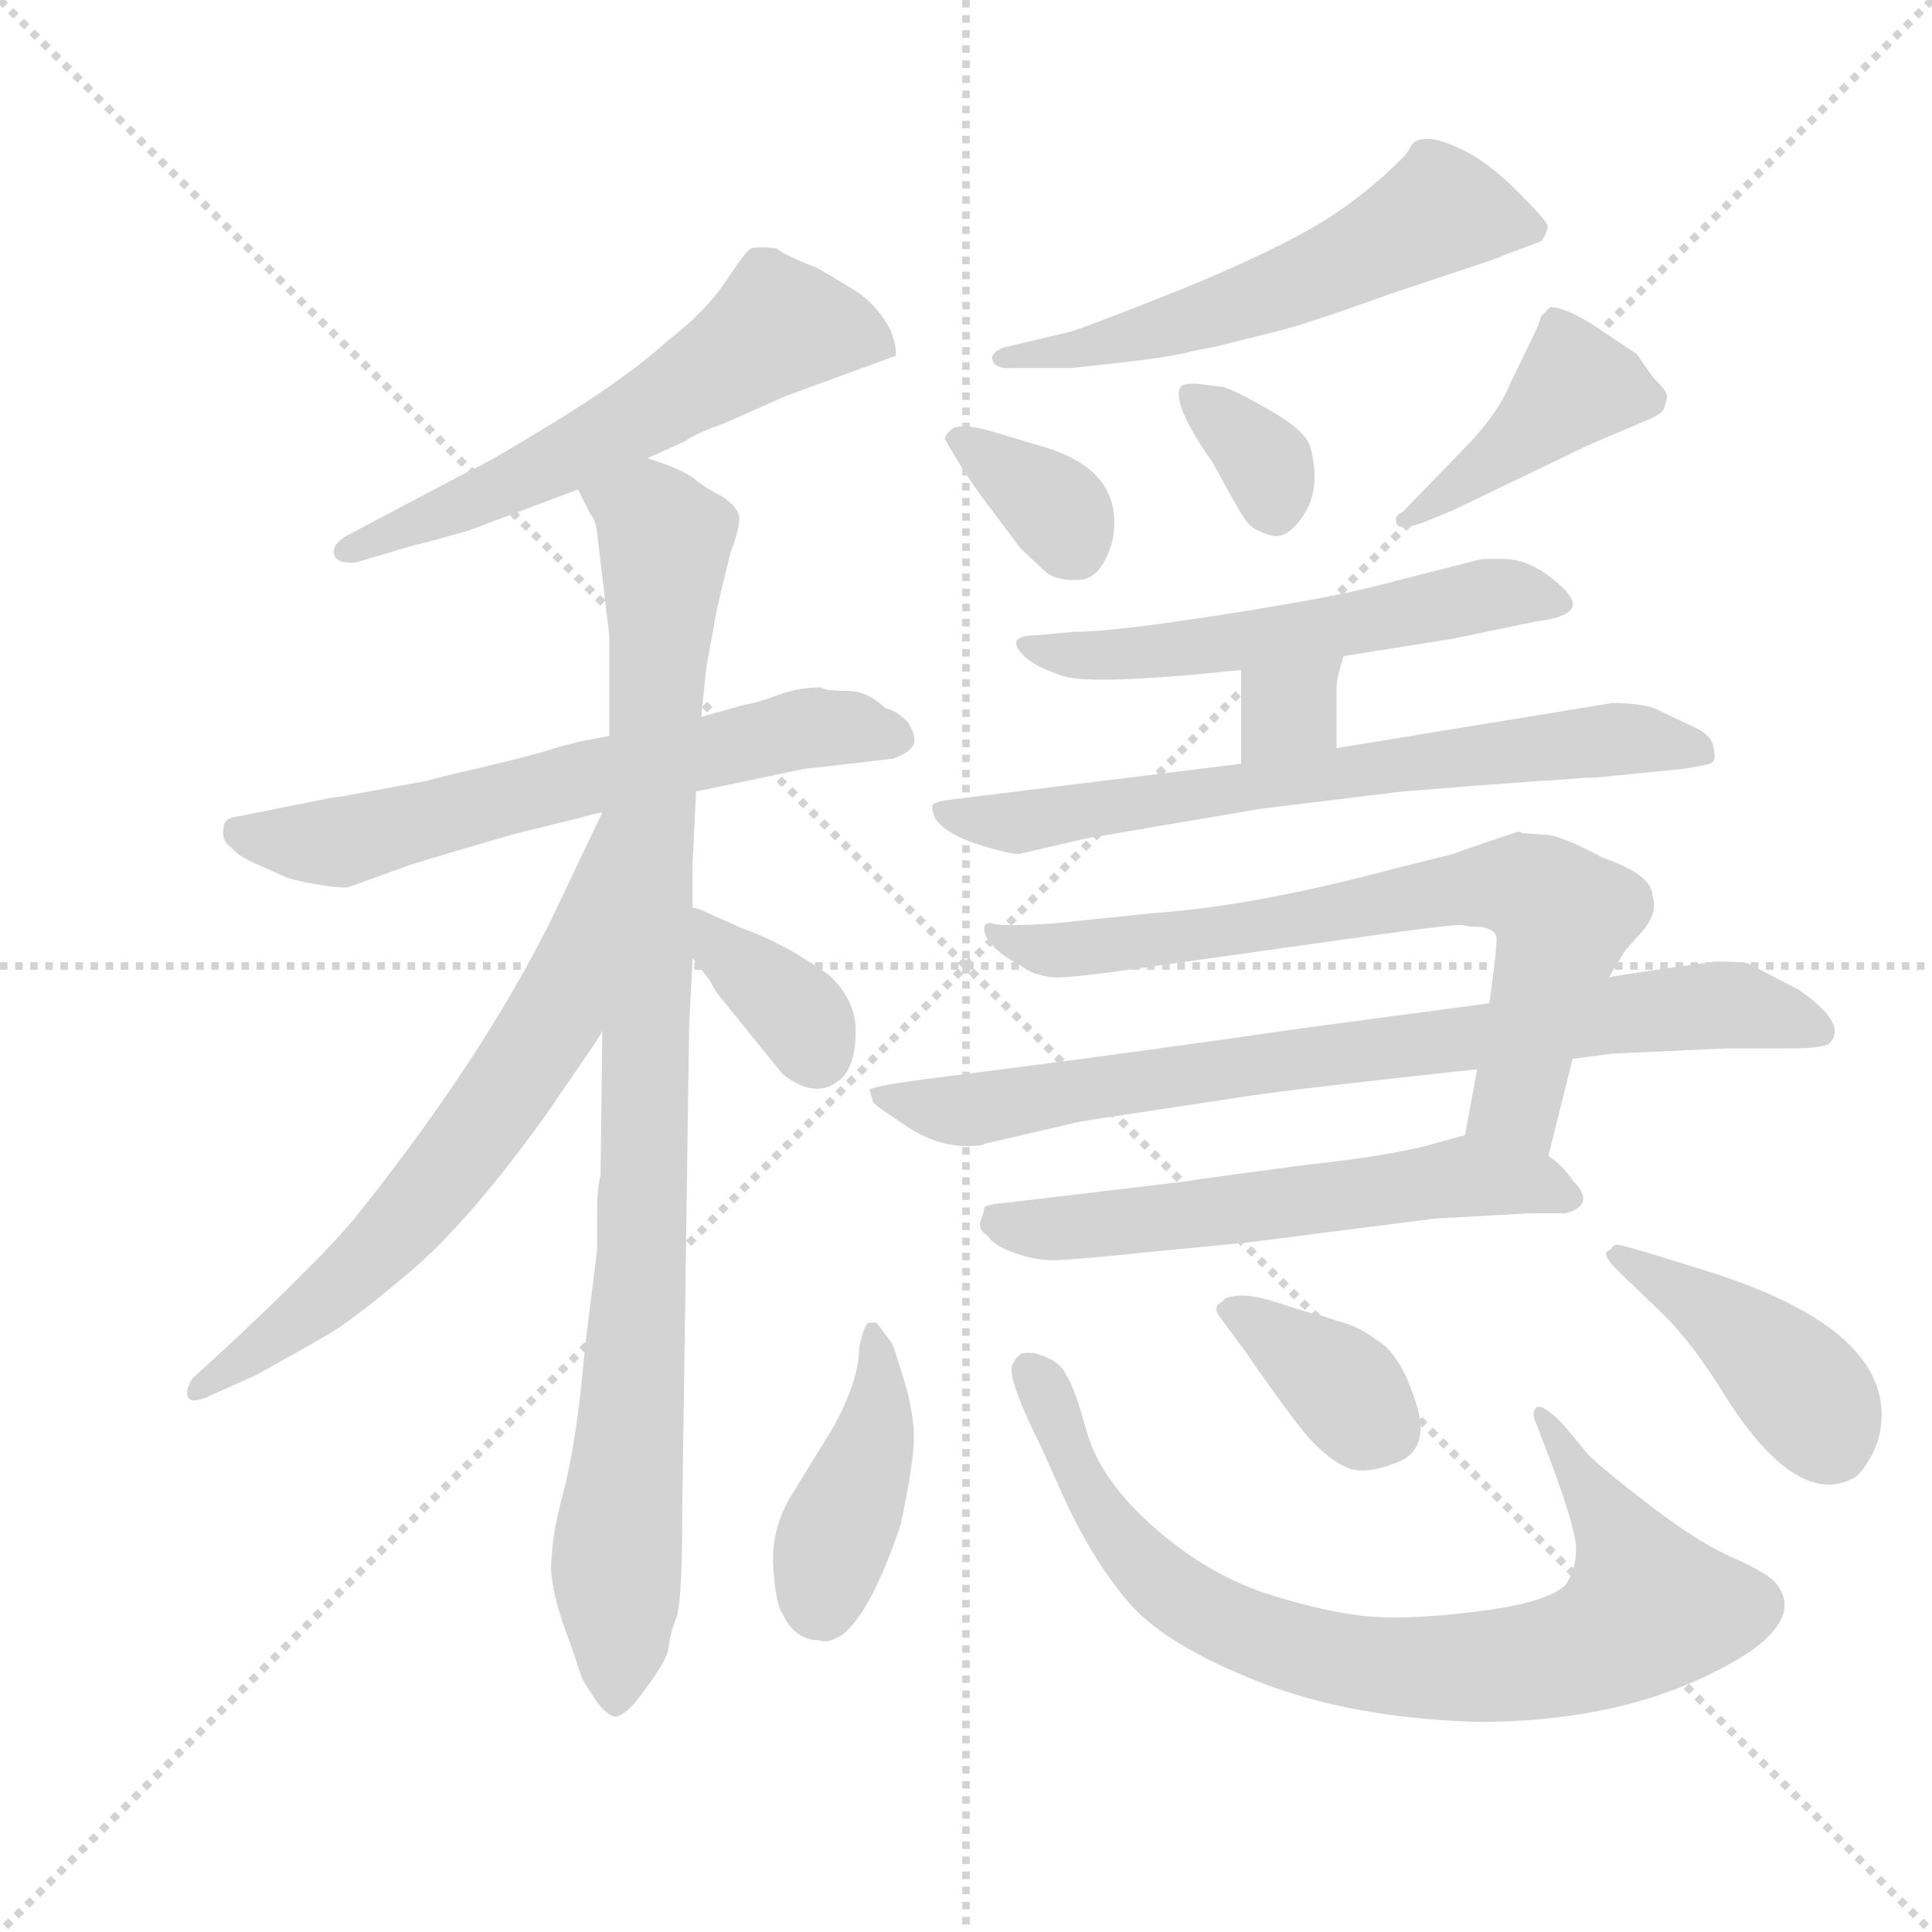 <svg version="1.1" viewBox="0 0 1024 1024" xmlns="http://www.w3.org/2000/svg">
  <g stroke="lightgray" stroke-dasharray="1,1" stroke-width="1" transform="scale(4, 4)">
    <line x1="0" y1="0" x2="256" y2="256"></line>
    <line x1="256" y1="0" x2="0" y2="256"></line>
    <line x1="128" y1="0" x2="128" y2="256"></line>
    <line x1="0" y1="128" x2="256" y2="128"></line>
  </g>
  <g transform="scale(0.92, -0.92) translate(60, -850)">
    <style type="text/css">
      
        @keyframes keyframes0 {
          from {
            stroke: blue;
            stroke-dashoffset: 597;
            stroke-width: 128;
          }
          66% {
            animation-timing-function: step-end;
            stroke: blue;
            stroke-dashoffset: 0;
            stroke-width: 128;
          }
          to {
            stroke: black;
            stroke-width: 1024;
          }
        }
        #make-me-a-hanzi-animation-0 {
          animation: keyframes0 0.736s both;
          animation-delay: 0s;
          animation-timing-function: linear;
        }
      
        @keyframes keyframes1 {
          from {
            stroke: blue;
            stroke-dashoffset: 642;
            stroke-width: 128;
          }
          68% {
            animation-timing-function: step-end;
            stroke: blue;
            stroke-dashoffset: 0;
            stroke-width: 128;
          }
          to {
            stroke: black;
            stroke-width: 1024;
          }
        }
        #make-me-a-hanzi-animation-1 {
          animation: keyframes1 0.772s both;
          animation-delay: 0.736s;
          animation-timing-function: linear;
        }
      
        @keyframes keyframes2 {
          from {
            stroke: blue;
            stroke-dashoffset: 973;
            stroke-width: 128;
          }
          76% {
            animation-timing-function: step-end;
            stroke: blue;
            stroke-dashoffset: 0;
            stroke-width: 128;
          }
          to {
            stroke: black;
            stroke-width: 1024;
          }
        }
        #make-me-a-hanzi-animation-2 {
          animation: keyframes2 1.042s both;
          animation-delay: 1.508s;
          animation-timing-function: linear;
        }
      
        @keyframes keyframes3 {
          from {
            stroke: blue;
            stroke-dashoffset: 669;
            stroke-width: 128;
          }
          69% {
            animation-timing-function: step-end;
            stroke: blue;
            stroke-dashoffset: 0;
            stroke-width: 128;
          }
          to {
            stroke: black;
            stroke-width: 1024;
          }
        }
        #make-me-a-hanzi-animation-3 {
          animation: keyframes3 0.794s both;
          animation-delay: 2.55s;
          animation-timing-function: linear;
        }
      
        @keyframes keyframes4 {
          from {
            stroke: blue;
            stroke-dashoffset: 361;
            stroke-width: 128;
          }
          54% {
            animation-timing-function: step-end;
            stroke: blue;
            stroke-dashoffset: 0;
            stroke-width: 128;
          }
          to {
            stroke: black;
            stroke-width: 1024;
          }
        }
        #make-me-a-hanzi-animation-4 {
          animation: keyframes4 0.544s both;
          animation-delay: 3.345s;
          animation-timing-function: linear;
        }
      
        @keyframes keyframes5 {
          from {
            stroke: blue;
            stroke-dashoffset: 576;
            stroke-width: 128;
          }
          65% {
            animation-timing-function: step-end;
            stroke: blue;
            stroke-dashoffset: 0;
            stroke-width: 128;
          }
          to {
            stroke: black;
            stroke-width: 1024;
          }
        }
        #make-me-a-hanzi-animation-5 {
          animation: keyframes5 0.719s both;
          animation-delay: 3.888s;
          animation-timing-function: linear;
        }
      
        @keyframes keyframes6 {
          from {
            stroke: blue;
            stroke-dashoffset: 345;
            stroke-width: 128;
          }
          53% {
            animation-timing-function: step-end;
            stroke: blue;
            stroke-dashoffset: 0;
            stroke-width: 128;
          }
          to {
            stroke: black;
            stroke-width: 1024;
          }
        }
        #make-me-a-hanzi-animation-6 {
          animation: keyframes6 0.531s both;
          animation-delay: 4.607s;
          animation-timing-function: linear;
        }
      
        @keyframes keyframes7 {
          from {
            stroke: blue;
            stroke-dashoffset: 338;
            stroke-width: 128;
          }
          52% {
            animation-timing-function: step-end;
            stroke: blue;
            stroke-dashoffset: 0;
            stroke-width: 128;
          }
          to {
            stroke: black;
            stroke-width: 1024;
          }
        }
        #make-me-a-hanzi-animation-7 {
          animation: keyframes7 0.525s both;
          animation-delay: 5.138s;
          animation-timing-function: linear;
        }
      
        @keyframes keyframes8 {
          from {
            stroke: blue;
            stroke-dashoffset: 412;
            stroke-width: 128;
          }
          57% {
            animation-timing-function: step-end;
            stroke: blue;
            stroke-dashoffset: 0;
            stroke-width: 128;
          }
          to {
            stroke: black;
            stroke-width: 1024;
          }
        }
        #make-me-a-hanzi-animation-8 {
          animation: keyframes8 0.585s both;
          animation-delay: 5.663s;
          animation-timing-function: linear;
        }
      
        @keyframes keyframes9 {
          from {
            stroke: blue;
            stroke-dashoffset: 561;
            stroke-width: 128;
          }
          65% {
            animation-timing-function: step-end;
            stroke: blue;
            stroke-dashoffset: 0;
            stroke-width: 128;
          }
          to {
            stroke: black;
            stroke-width: 1024;
          }
        }
        #make-me-a-hanzi-animation-9 {
          animation: keyframes9 0.707s both;
          animation-delay: 6.248s;
          animation-timing-function: linear;
        }
      
        @keyframes keyframes10 {
          from {
            stroke: blue;
            stroke-dashoffset: 325;
            stroke-width: 128;
          }
          51% {
            animation-timing-function: step-end;
            stroke: blue;
            stroke-dashoffset: 0;
            stroke-width: 128;
          }
          to {
            stroke: black;
            stroke-width: 1024;
          }
        }
        #make-me-a-hanzi-animation-10 {
          animation: keyframes10 0.514s both;
          animation-delay: 6.955s;
          animation-timing-function: linear;
        }
      
        @keyframes keyframes11 {
          from {
            stroke: blue;
            stroke-dashoffset: 699;
            stroke-width: 128;
          }
          69% {
            animation-timing-function: step-end;
            stroke: blue;
            stroke-dashoffset: 0;
            stroke-width: 128;
          }
          to {
            stroke: black;
            stroke-width: 1024;
          }
        }
        #make-me-a-hanzi-animation-11 {
          animation: keyframes11 0.819s both;
          animation-delay: 7.469s;
          animation-timing-function: linear;
        }
      
        @keyframes keyframes12 {
          from {
            stroke: blue;
            stroke-dashoffset: 732;
            stroke-width: 128;
          }
          70% {
            animation-timing-function: step-end;
            stroke: blue;
            stroke-dashoffset: 0;
            stroke-width: 128;
          }
          to {
            stroke: black;
            stroke-width: 1024;
          }
        }
        #make-me-a-hanzi-animation-12 {
          animation: keyframes12 0.846s both;
          animation-delay: 8.288s;
          animation-timing-function: linear;
        }
      
        @keyframes keyframes13 {
          from {
            stroke: blue;
            stroke-dashoffset: 806;
            stroke-width: 128;
          }
          72% {
            animation-timing-function: step-end;
            stroke: blue;
            stroke-dashoffset: 0;
            stroke-width: 128;
          }
          to {
            stroke: black;
            stroke-width: 1024;
          }
        }
        #make-me-a-hanzi-animation-13 {
          animation: keyframes13 0.906s both;
          animation-delay: 9.134s;
          animation-timing-function: linear;
        }
      
        @keyframes keyframes14 {
          from {
            stroke: blue;
            stroke-dashoffset: 588;
            stroke-width: 128;
          }
          66% {
            animation-timing-function: step-end;
            stroke: blue;
            stroke-dashoffset: 0;
            stroke-width: 128;
          }
          to {
            stroke: black;
            stroke-width: 1024;
          }
        }
        #make-me-a-hanzi-animation-14 {
          animation: keyframes14 0.729s both;
          animation-delay: 10.04s;
          animation-timing-function: linear;
        }
      
        @keyframes keyframes15 {
          from {
            stroke: blue;
            stroke-dashoffset: 414;
            stroke-width: 128;
          }
          57% {
            animation-timing-function: step-end;
            stroke: blue;
            stroke-dashoffset: 0;
            stroke-width: 128;
          }
          to {
            stroke: black;
            stroke-width: 1024;
          }
        }
        #make-me-a-hanzi-animation-15 {
          animation: keyframes15 0.587s both;
          animation-delay: 10.768s;
          animation-timing-function: linear;
        }
      
        @keyframes keyframes16 {
          from {
            stroke: blue;
            stroke-dashoffset: 830;
            stroke-width: 128;
          }
          73% {
            animation-timing-function: step-end;
            stroke: blue;
            stroke-dashoffset: 0;
            stroke-width: 128;
          }
          to {
            stroke: black;
            stroke-width: 1024;
          }
        }
        #make-me-a-hanzi-animation-16 {
          animation: keyframes16 0.925s both;
          animation-delay: 11.355s;
          animation-timing-function: linear;
        }
      
        @keyframes keyframes17 {
          from {
            stroke: blue;
            stroke-dashoffset: 368;
            stroke-width: 128;
          }
          55% {
            animation-timing-function: step-end;
            stroke: blue;
            stroke-dashoffset: 0;
            stroke-width: 128;
          }
          to {
            stroke: black;
            stroke-width: 1024;
          }
        }
        #make-me-a-hanzi-animation-17 {
          animation: keyframes17 0.549s both;
          animation-delay: 12.281s;
          animation-timing-function: linear;
        }
      
        @keyframes keyframes18 {
          from {
            stroke: blue;
            stroke-dashoffset: 422;
            stroke-width: 128;
          }
          58% {
            animation-timing-function: step-end;
            stroke: blue;
            stroke-dashoffset: 0;
            stroke-width: 128;
          }
          to {
            stroke: black;
            stroke-width: 1024;
          }
        }
        #make-me-a-hanzi-animation-18 {
          animation: keyframes18 0.593s both;
          animation-delay: 12.83s;
          animation-timing-function: linear;
        }
      
    </style>
    
      <path d="M 313 586 L 335 596 Q 340 600 357 606 L 393 622 L 456 645 Q 457 649 453 660 Q 445 675 432 683 Q 419 691 410 696 Q 394 702 387 707 Q 377 708 373 707 Q 370 706 358.5 688.5 Q 347 671 325 654 Q 302 633 260.5 607.5 Q 219 582 211 579 L 139 541 Q 131 536 132.5 530.5 Q 134 525 145 526 L 179 536 Q 184 537 209 544 L 273 568 L 313 586 Z" fill="lightgray"></path>
    
      <path d="M 413 454 Q 400 454 388 449.5 Q 376 445 369 444 L 344 437 L 291 426 L 275 423 L 263 420 Q 248 415 220 408.5 Q 192 402 185 400 L 136 391 Q 134 391 129 390 L 79 380 Q 69 379 69 374 Q 67 366 73 362 Q 77 357 86 353 L 104 345 Q 108 343 122.5 340.5 Q 137 338 141 339 L 177 352 L 207 361 Q 214 363 238 370 L 275 379 Q 277 380 287 382 L 341 394 L 403 407 Q 439 411 455 413 Q 465 417 466.5 421.5 Q 468 426 463 434 Q 456 441 450 442 Q 440 452 427.5 452 Q 415 452 413 454 Z" fill="lightgray"></path>
    
      <path d="M 344 437 L 347 466 L 353 499 Q 355 508 361 532 Q 366 545 366 552 Q 365 558 356 564 Q 346 569 339 575 Q 332 580 313 586 C 285 597 260 595 273 568 L 280 554 Q 283 551 284 543 L 291 484 L 291 426 L 287 256 L 286 173 Q 284 165 284 152 L 284 130 L 277 74 Q 273 26 266 -4 Q 258 -34 258 -46 Q 255 -62 269 -98 L 275 -116 Q 276 -119 285 -132 Q 291 -139 295 -139 Q 299 -138 305 -132 Q 324 -108 325 -100 Q 326 -91 330 -81 Q 333 -70 333 -25 L 337 258 L 339 298 L 339 327 L 339 352 L 341 394 L 344 437 Z" fill="lightgray"></path>
    
      <path d="M 287 382 L 257 319 Q 217 239 145 149 Q 128 128 75 78 L 51 56 Q 47 50 48 46 Q 49 41 59 45 L 88 58 L 127 80 Q 143 89 177 118 Q 210 146 254 207 L 278 242 Q 285 252 287 256 C 303 281 308 407 290 383 C 288 384 288 384 287 382 Z" fill="lightgray"></path>
    
      <path d="M 339 298 L 349 285 Q 351 281 353 278 L 391 231 Q 412 215 426 230 Q 433 238 433 256 Q 433 273 419 287 Q 416 290 398 301 Q 380 311 368 315 L 350 323 Q 342 327 339 327 C 312 334 321 322 339 298 Z" fill="lightgray"></path>
    
      <path d="M 557 638 Q 607 643 622 646.5 Q 637 650 639 650 L 675 659 Q 689 662 739 680 L 796 699 Q 802 701 809 704 L 828 711 Q 832 717 831.5 720 Q 831 723 814.5 739.5 Q 798 756 784 763 Q 770 770 762.5 770 Q 755 770 753 766 Q 751 762 748 759 Q 720 731 686.5 713.5 Q 653 696 608.5 678.5 Q 564 661 557 659 L 519 650 Q 510 647 512 642 Q 514 637 525 638 L 557 638 Z" fill="lightgray"></path>
    
      <path d="M 485 596 Q 496 576 513 554 L 528 534 L 543 520 Q 550 515 562.5 516 Q 575 517 581 539 Q 588 578 543 592 L 513 601 Q 493 607 488 602.5 Q 483 598 485 596 Z" fill="lightgray"></path>
    
      <path d="M 629 629 Q 621 629 620 627 Q 615 617 639 583 Q 655 553 659 548.5 Q 663 544 672.5 541.5 Q 682 539 691.5 554 Q 701 569 695 592 Q 693 601 673.5 612.5 Q 654 624 645 627 L 629 629 Z" fill="lightgray"></path>
    
      <path d="M 826 662 L 810 629 Q 803 611 781 589 L 748 555 Q 743 553 744.5 548.5 Q 746 544 760 549 L 777 556 L 856 594 L 889 608 Q 899 612 899 616 Q 901 621 900 623.5 Q 899 626 892 633 L 883 646 L 862 660 Q 843 673 833 673 L 828 668 L 826 662 Z" fill="lightgray"></path>
    
      <path d="M 714 472 L 777 482 L 825 492 Q 842 494 845.5 499.5 Q 849 505 834.5 516.5 Q 820 528 806 528 L 794 528 L 735 513 Q 709 506 645 496 Q 581 486 559 486 L 537 484 Q 518 484 530 472 Q 536 466 552.5 460.5 Q 569 455 655 464 L 714 472 Z" fill="lightgray"></path>
    
      <path d="M 710 419 L 710 454 Q 710 459 714 472 C 723 501 655 494 655 464 L 655 410 C 655 380 710 389 710 419 Z" fill="lightgray"></path>
    
      <path d="M 842 401 L 854 402 L 859 402 L 909 407 Q 923 409 926 410.5 Q 929 412 927 420 Q 926 427 914 432 L 893 442 Q 884 445 869 445 L 710 419 L 655 410 L 485 389 Q 479 388 477.5 386.5 Q 476 385 479 378 Q 486 369 503.5 363.5 Q 521 358 527 358 L 566 367 L 666 384 L 748 394 Q 797 398 826 400 L 842 401 Z" fill="lightgray"></path>
    
      <path d="M 817 370 L 815 371 L 800 366 Q 788 362 777 358 L 745 350 Q 663 328 605 324 L 547 318 Q 517 316 512 318 Q 507 319 507 315 Q 507 308 519 299 L 534 290 Q 539 288 546 287 Q 553 286 595 292 L 723 310 Q 780 318 783 317 Q 786 316 793 316 Q 800 315 802 311 Q 803 307 798 272 L 791 234 L 784 196 C 779 166 825 155 832 184 L 846 240 L 867 287 L 876 302 L 883 310 Q 896 323 892 334 Q 892 346 863 356 Q 843 367 832 369 L 817 370 Z" fill="lightgray"></path>
    
      <path d="M 798 272 L 693 258 Q 588 243 533 236 L 471 228 Q 441 224 441 222 L 443 215 Q 443 214 462.5 201 Q 482 188 503 190 Q 506 190 507 191 L 563 204 L 662 219 Q 689 223 791 234 L 846 240 L 869 243 L 934 246 L 970 246 Q 991 246 994 249 Q 1005 260 976 280 Q 970 283 947 295 Q 944 296 928 296 Q 877 289 867 287 L 798 272 Z" fill="lightgray"></path>
    
      <path d="M 784 196 L 762 190 Q 739 184 693 179 Q 647 173 620 169 L 519 157 Q 507 156 507 154 Q 507 152 505 147 Q 503 142 509 138 Q 513 132 525 128 Q 536 124 547 124 Q 557 124 605 129 L 657 134 L 767 148 L 821 151 L 842 151 Q 860 156 846 170 Q 840 179 832 184 C 809 203 809 203 784 196 Z" fill="lightgray"></path>
    
      <path d="M 435 74 Q 435 54 419 26 L 395 -13 Q 384 -32 385.5 -53.5 Q 387 -75 391 -80 Q 398 -95 412 -95 Q 417 -97 425 -92 Q 442 -79 459 -28 Q 467 10 466.5 24 Q 466 38 460.5 56 Q 455 74 454 76 L 445 88 L 441 88 Q 438 88 435 74 Z" fill="lightgray"></path>
    
      <path d="M 842 -63 Q 832 -73 794 -78 Q 756 -83 732 -81.5 Q 708 -80 672.5 -69 Q 637 -58 605.5 -30.5 Q 574 -3 566 25.5 Q 558 54 554 58 Q 552 64 543 68 Q 534 72 528 70 L 525 67 L 524 65 Q 518 60 540 16 L 553 -13 Q 570 -50 591 -74 Q 612 -98 665.5 -119 Q 719 -140 792 -142 Q 886 -142 949 -101 Q 978 -80 963 -62 Q 958 -56 938.5 -47.5 Q 919 -39 891.5 -18 Q 864 3 855 12 L 840 30 Q 828 42 825 39 Q 822 36 825 30 L 833 9 Q 848 -31 848 -42.5 Q 848 -54 842 -63 Z" fill="lightgray"></path>
    
      <path d="M 643 91 L 657 72 Q 686 30 696 19.5 Q 706 9 716 4.5 Q 726 0 745 7.5 Q 764 15 756 41 Q 748 67 736 76 Q 724 85 715.5 87.5 Q 707 90 704.5 91 Q 702 92 697.5 93 Q 693 94 674.5 100 Q 656 106 646 102 L 644 100 Q 638 97 643 91 Z" fill="lightgray"></path>
    
      <path d="M 899 92 Q 916 75 935 44 Q 975 -18 1007 -2 Q 1012 0 1018 11 Q 1024 22 1024 35 Q 1024 88 916 120 Q 875 133 871 133 L 869 132 Q 869 131 866 129 Q 863 127 872 118 L 899 92 Z" fill="lightgray"></path>
    
    
      <clipPath id="make-me-a-hanzi-clip-0">
        <path d="M 313 586 L 335 596 Q 340 600 357 606 L 393 622 L 456 645 Q 457 649 453 660 Q 445 675 432 683 Q 419 691 410 696 Q 394 702 387 707 Q 377 708 373 707 Q 370 706 358.5 688.5 Q 347 671 325 654 Q 302 633 260.5 607.5 Q 219 582 211 579 L 139 541 Q 131 536 132.5 530.5 Q 134 525 145 526 L 179 536 Q 184 537 209 544 L 273 568 L 313 586 Z"></path>
      </clipPath>
      <path clip-path="url(#make-me-a-hanzi-clip-0)" d="M 447 651 L 389 663 L 271 589 L 140 533" fill="none" id="make-me-a-hanzi-animation-0" stroke-dasharray="469 938" stroke-linecap="round"></path>
    
      <clipPath id="make-me-a-hanzi-clip-1">
        <path d="M 413 454 Q 400 454 388 449.5 Q 376 445 369 444 L 344 437 L 291 426 L 275 423 L 263 420 Q 248 415 220 408.5 Q 192 402 185 400 L 136 391 Q 134 391 129 390 L 79 380 Q 69 379 69 374 Q 67 366 73 362 Q 77 357 86 353 L 104 345 Q 108 343 122.5 340.5 Q 137 338 141 339 L 177 352 L 207 361 Q 214 363 238 370 L 275 379 Q 277 380 287 382 L 341 394 L 403 407 Q 439 411 455 413 Q 465 417 466.5 421.5 Q 468 426 463 434 Q 456 441 450 442 Q 440 452 427.5 452 Q 415 452 413 454 Z"></path>
      </clipPath>
      <path clip-path="url(#make-me-a-hanzi-clip-1)" d="M 78 370 L 132 364 L 400 430 L 455 425" fill="none" id="make-me-a-hanzi-animation-1" stroke-dasharray="514 1028" stroke-linecap="round"></path>
    
      <clipPath id="make-me-a-hanzi-clip-2">
        <path d="M 344 437 L 347 466 L 353 499 Q 355 508 361 532 Q 366 545 366 552 Q 365 558 356 564 Q 346 569 339 575 Q 332 580 313 586 C 285 597 260 595 273 568 L 280 554 Q 283 551 284 543 L 291 484 L 291 426 L 287 256 L 286 173 Q 284 165 284 152 L 284 130 L 277 74 Q 273 26 266 -4 Q 258 -34 258 -46 Q 255 -62 269 -98 L 275 -116 Q 276 -119 285 -132 Q 291 -139 295 -139 Q 299 -138 305 -132 Q 324 -108 325 -100 Q 326 -91 330 -81 Q 333 -70 333 -25 L 337 258 L 339 298 L 339 327 L 339 352 L 341 394 L 344 437 Z"></path>
      </clipPath>
      <path clip-path="url(#make-me-a-hanzi-clip-2)" d="M 283 564 L 314 552 L 323 539 L 310 125 L 295 -44 L 295 -128" fill="none" id="make-me-a-hanzi-animation-2" stroke-dasharray="845 1690" stroke-linecap="round"></path>
    
      <clipPath id="make-me-a-hanzi-clip-3">
        <path d="M 287 382 L 257 319 Q 217 239 145 149 Q 128 128 75 78 L 51 56 Q 47 50 48 46 Q 49 41 59 45 L 88 58 L 127 80 Q 143 89 177 118 Q 210 146 254 207 L 278 242 Q 285 252 287 256 C 303 281 308 407 290 383 C 288 384 288 384 287 382 Z"></path>
      </clipPath>
      <path clip-path="url(#make-me-a-hanzi-clip-3)" d="M 287 374 L 260 266 L 218 201 L 156 127 L 54 50" fill="none" id="make-me-a-hanzi-animation-3" stroke-dasharray="541 1082" stroke-linecap="round"></path>
    
      <clipPath id="make-me-a-hanzi-clip-4">
        <path d="M 339 298 L 349 285 Q 351 281 353 278 L 391 231 Q 412 215 426 230 Q 433 238 433 256 Q 433 273 419 287 Q 416 290 398 301 Q 380 311 368 315 L 350 323 Q 342 327 339 327 C 312 334 321 322 339 298 Z"></path>
      </clipPath>
      <path clip-path="url(#make-me-a-hanzi-clip-4)" d="M 343 320 L 352 305 L 404 261 L 411 243" fill="none" id="make-me-a-hanzi-animation-4" stroke-dasharray="233 466" stroke-linecap="round"></path>
    
      <clipPath id="make-me-a-hanzi-clip-5">
        <path d="M 557 638 Q 607 643 622 646.5 Q 637 650 639 650 L 675 659 Q 689 662 739 680 L 796 699 Q 802 701 809 704 L 828 711 Q 832 717 831.5 720 Q 831 723 814.5 739.5 Q 798 756 784 763 Q 770 770 762.5 770 Q 755 770 753 766 Q 751 762 748 759 Q 720 731 686.5 713.5 Q 653 696 608.5 678.5 Q 564 661 557 659 L 519 650 Q 510 647 512 642 Q 514 637 525 638 L 557 638 Z"></path>
      </clipPath>
      <path clip-path="url(#make-me-a-hanzi-clip-5)" d="M 822 718 L 767 728 L 664 678 L 582 653 L 519 643" fill="none" id="make-me-a-hanzi-animation-5" stroke-dasharray="448 896" stroke-linecap="round"></path>
    
      <clipPath id="make-me-a-hanzi-clip-6">
        <path d="M 485 596 Q 496 576 513 554 L 528 534 L 543 520 Q 550 515 562.5 516 Q 575 517 581 539 Q 588 578 543 592 L 513 601 Q 493 607 488 602.5 Q 483 598 485 596 Z"></path>
      </clipPath>
      <path clip-path="url(#make-me-a-hanzi-clip-6)" d="M 494 596 L 541 564 L 558 537" fill="none" id="make-me-a-hanzi-animation-6" stroke-dasharray="217 434" stroke-linecap="round"></path>
    
      <clipPath id="make-me-a-hanzi-clip-7">
        <path d="M 629 629 Q 621 629 620 627 Q 615 617 639 583 Q 655 553 659 548.5 Q 663 544 672.5 541.5 Q 682 539 691.5 554 Q 701 569 695 592 Q 693 601 673.5 612.5 Q 654 624 645 627 L 629 629 Z"></path>
      </clipPath>
      <path clip-path="url(#make-me-a-hanzi-clip-7)" d="M 626 622 L 671 581 L 674 560" fill="none" id="make-me-a-hanzi-animation-7" stroke-dasharray="210 420" stroke-linecap="round"></path>
    
      <clipPath id="make-me-a-hanzi-clip-8">
        <path d="M 826 662 L 810 629 Q 803 611 781 589 L 748 555 Q 743 553 744.5 548.5 Q 746 544 760 549 L 777 556 L 856 594 L 889 608 Q 899 612 899 616 Q 901 621 900 623.5 Q 899 626 892 633 L 883 646 L 862 660 Q 843 673 833 673 L 828 668 L 826 662 Z"></path>
      </clipPath>
      <path clip-path="url(#make-me-a-hanzi-clip-8)" d="M 888 621 L 848 628 L 803 586 L 757 558" fill="none" id="make-me-a-hanzi-animation-8" stroke-dasharray="284 568" stroke-linecap="round"></path>
    
      <clipPath id="make-me-a-hanzi-clip-9">
        <path d="M 714 472 L 777 482 L 825 492 Q 842 494 845.5 499.5 Q 849 505 834.5 516.5 Q 820 528 806 528 L 794 528 L 735 513 Q 709 506 645 496 Q 581 486 559 486 L 537 484 Q 518 484 530 472 Q 536 466 552.5 460.5 Q 569 455 655 464 L 714 472 Z"></path>
      </clipPath>
      <path clip-path="url(#make-me-a-hanzi-clip-9)" d="M 538 475 L 642 477 L 809 509 L 839 502" fill="none" id="make-me-a-hanzi-animation-9" stroke-dasharray="433 866" stroke-linecap="round"></path>
    
      <clipPath id="make-me-a-hanzi-clip-10">
        <path d="M 710 419 L 710 454 Q 710 459 714 472 C 723 501 655 494 655 464 L 655 410 C 655 380 710 389 710 419 Z"></path>
      </clipPath>
      <path clip-path="url(#make-me-a-hanzi-clip-10)" d="M 707 468 L 661 417" fill="none" id="make-me-a-hanzi-animation-10" stroke-dasharray="197 394" stroke-linecap="round"></path>
    
      <clipPath id="make-me-a-hanzi-clip-11">
        <path d="M 842 401 L 854 402 L 859 402 L 909 407 Q 923 409 926 410.5 Q 929 412 927 420 Q 926 427 914 432 L 893 442 Q 884 445 869 445 L 710 419 L 655 410 L 485 389 Q 479 388 477.5 386.5 Q 476 385 479 378 Q 486 369 503.5 363.5 Q 521 358 527 358 L 566 367 L 666 384 L 748 394 Q 797 398 826 400 L 842 401 Z"></path>
      </clipPath>
      <path clip-path="url(#make-me-a-hanzi-clip-11)" d="M 483 383 L 530 376 L 875 424 L 921 416" fill="none" id="make-me-a-hanzi-animation-11" stroke-dasharray="571 1142" stroke-linecap="round"></path>
    
      <clipPath id="make-me-a-hanzi-clip-12">
        <path d="M 817 370 L 815 371 L 800 366 Q 788 362 777 358 L 745 350 Q 663 328 605 324 L 547 318 Q 517 316 512 318 Q 507 319 507 315 Q 507 308 519 299 L 534 290 Q 539 288 546 287 Q 553 286 595 292 L 723 310 Q 780 318 783 317 Q 786 316 793 316 Q 800 315 802 311 Q 803 307 798 272 L 791 234 L 784 196 C 779 166 825 155 832 184 L 846 240 L 867 287 L 876 302 L 883 310 Q 896 323 892 334 Q 892 346 863 356 Q 843 367 832 369 L 817 370 Z"></path>
      </clipPath>
      <path clip-path="url(#make-me-a-hanzi-clip-12)" d="M 511 312 L 549 302 L 780 338 L 822 337 L 841 322 L 814 215 L 792 201" fill="none" id="make-me-a-hanzi-animation-12" stroke-dasharray="604 1208" stroke-linecap="round"></path>
    
      <clipPath id="make-me-a-hanzi-clip-13">
        <path d="M 798 272 L 693 258 Q 588 243 533 236 L 471 228 Q 441 224 441 222 L 443 215 Q 443 214 462.5 201 Q 482 188 503 190 Q 506 190 507 191 L 563 204 L 662 219 Q 689 223 791 234 L 846 240 L 869 243 L 934 246 L 970 246 Q 991 246 994 249 Q 1005 260 976 280 Q 970 283 947 295 Q 944 296 928 296 Q 877 289 867 287 L 798 272 Z"></path>
      </clipPath>
      <path clip-path="url(#make-me-a-hanzi-clip-13)" d="M 446 220 L 476 211 L 509 212 L 920 271 L 940 271 L 988 256" fill="none" id="make-me-a-hanzi-animation-13" stroke-dasharray="678 1356" stroke-linecap="round"></path>
    
      <clipPath id="make-me-a-hanzi-clip-14">
        <path d="M 784 196 L 762 190 Q 739 184 693 179 Q 647 173 620 169 L 519 157 Q 507 156 507 154 Q 507 152 505 147 Q 503 142 509 138 Q 513 132 525 128 Q 536 124 547 124 Q 557 124 605 129 L 657 134 L 767 148 L 821 151 L 842 151 Q 860 156 846 170 Q 840 179 832 184 C 809 203 809 203 784 196 Z"></path>
      </clipPath>
      <path clip-path="url(#make-me-a-hanzi-clip-14)" d="M 515 148 L 534 142 L 592 145 L 785 172 L 843 161" fill="none" id="make-me-a-hanzi-animation-14" stroke-dasharray="460 920" stroke-linecap="round"></path>
    
      <clipPath id="make-me-a-hanzi-clip-15">
        <path d="M 435 74 Q 435 54 419 26 L 395 -13 Q 384 -32 385.5 -53.5 Q 387 -75 391 -80 Q 398 -95 412 -95 Q 417 -97 425 -92 Q 442 -79 459 -28 Q 467 10 466.5 24 Q 466 38 460.5 56 Q 455 74 454 76 L 445 88 L 441 88 Q 438 88 435 74 Z"></path>
      </clipPath>
      <path clip-path="url(#make-me-a-hanzi-clip-15)" d="M 443 79 L 446 36 L 417 -47 L 414 -74" fill="none" id="make-me-a-hanzi-animation-15" stroke-dasharray="286 572" stroke-linecap="round"></path>
    
      <clipPath id="make-me-a-hanzi-clip-16">
        <path d="M 842 -63 Q 832 -73 794 -78 Q 756 -83 732 -81.5 Q 708 -80 672.5 -69 Q 637 -58 605.5 -30.5 Q 574 -3 566 25.5 Q 558 54 554 58 Q 552 64 543 68 Q 534 72 528 70 L 525 67 L 524 65 Q 518 60 540 16 L 553 -13 Q 570 -50 591 -74 Q 612 -98 665.5 -119 Q 719 -140 792 -142 Q 886 -142 949 -101 Q 978 -80 963 -62 Q 958 -56 938.5 -47.5 Q 919 -39 891.5 -18 Q 864 3 855 12 L 840 30 Q 828 42 825 39 Q 822 36 825 30 L 833 9 Q 848 -31 848 -42.5 Q 848 -54 842 -63 Z"></path>
      </clipPath>
      <path clip-path="url(#make-me-a-hanzi-clip-16)" d="M 534 62 L 561 -1 L 603 -56 L 666 -94 L 729 -109 L 815 -109 L 856 -99 L 890 -77 L 870 -29 L 827 35" fill="none" id="make-me-a-hanzi-animation-16" stroke-dasharray="702 1404" stroke-linecap="round"></path>
    
      <clipPath id="make-me-a-hanzi-clip-17">
        <path d="M 643 91 L 657 72 Q 686 30 696 19.5 Q 706 9 716 4.5 Q 726 0 745 7.5 Q 764 15 756 41 Q 748 67 736 76 Q 724 85 715.5 87.5 Q 707 90 704.5 91 Q 702 92 697.5 93 Q 693 94 674.5 100 Q 656 106 646 102 L 644 100 Q 638 97 643 91 Z"></path>
      </clipPath>
      <path clip-path="url(#make-me-a-hanzi-clip-17)" d="M 651 95 L 701 61 L 739 26" fill="none" id="make-me-a-hanzi-animation-17" stroke-dasharray="240 480" stroke-linecap="round"></path>
    
      <clipPath id="make-me-a-hanzi-clip-18">
        <path d="M 899 92 Q 916 75 935 44 Q 975 -18 1007 -2 Q 1012 0 1018 11 Q 1024 22 1024 35 Q 1024 88 916 120 Q 875 133 871 133 L 869 132 Q 869 131 866 129 Q 863 127 872 118 L 899 92 Z"></path>
      </clipPath>
      <path clip-path="url(#make-me-a-hanzi-clip-18)" d="M 873 125 L 940 86 L 980 47 L 995 18" fill="none" id="make-me-a-hanzi-animation-18" stroke-dasharray="294 588" stroke-linecap="round"></path>
    
  </g>
</svg>